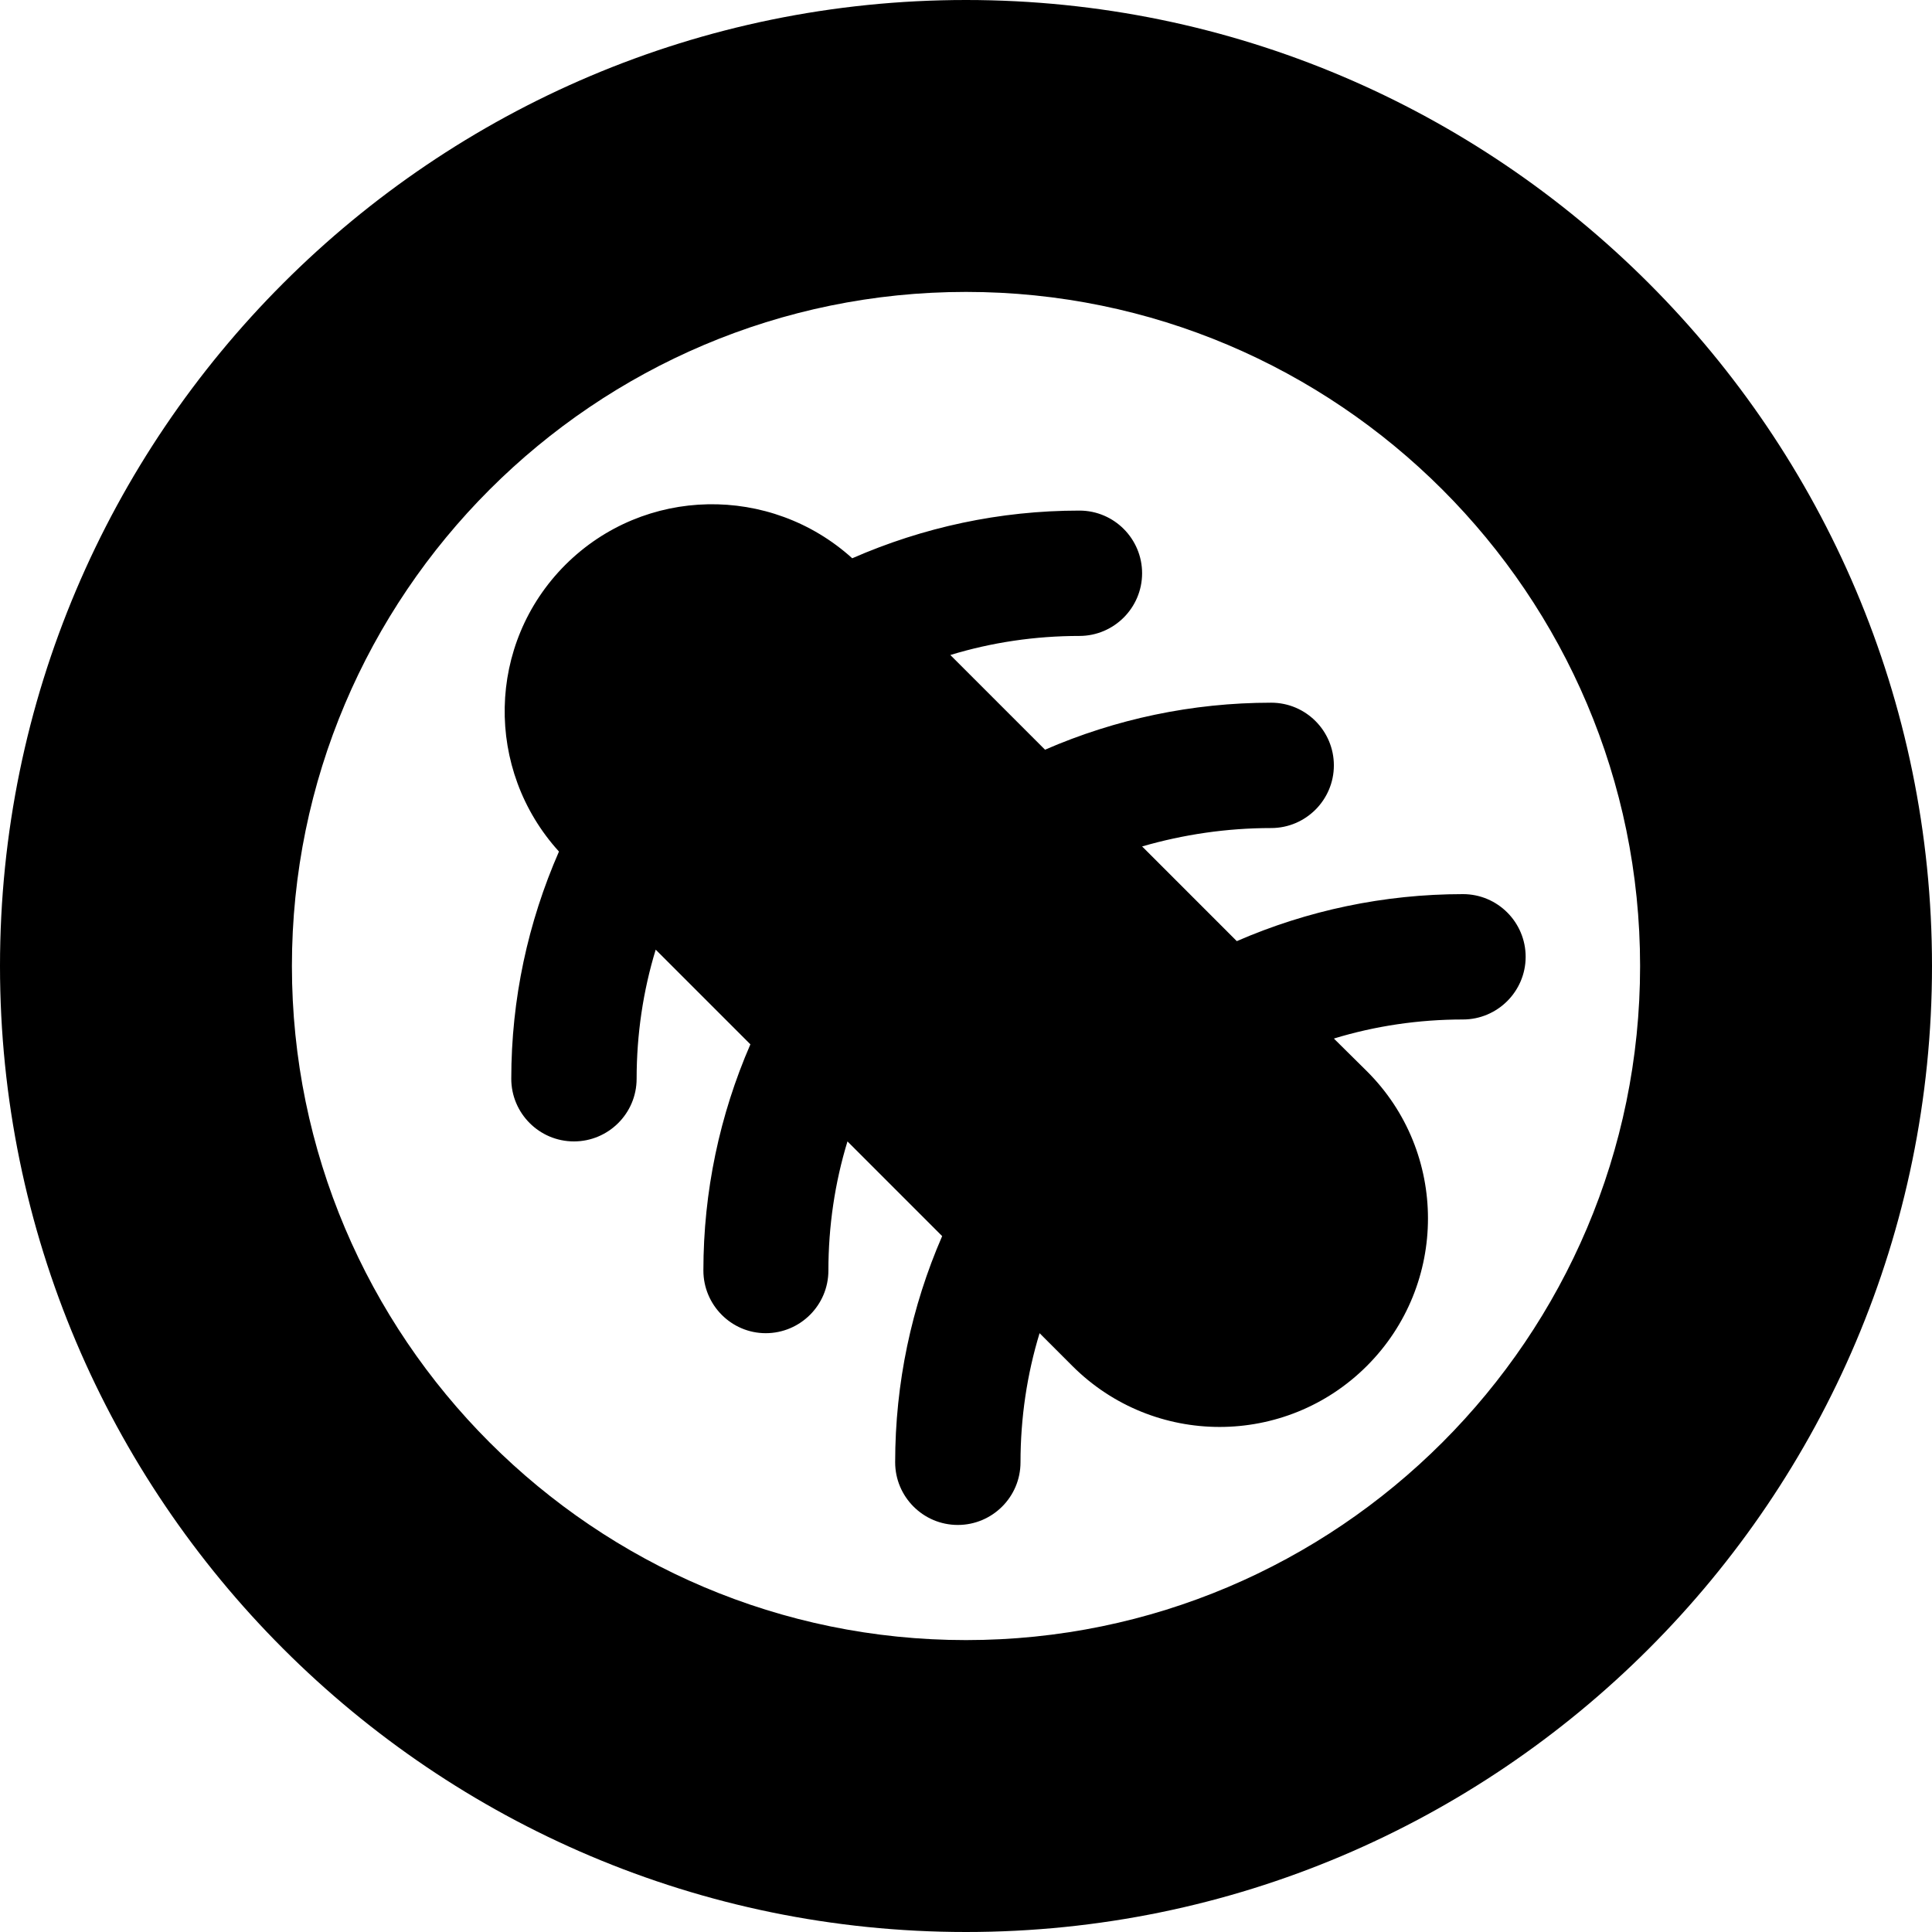 <?xml version="1.0" encoding="iso-8859-1"?>
<!-- Generator: Adobe Illustrator 16.0.0, SVG Export Plug-In . SVG Version: 6.00 Build 0)  -->
<!DOCTYPE svg PUBLIC "-//W3C//DTD SVG 1.1//EN" "http://www.w3.org/Graphics/SVG/1.1/DTD/svg11.dtd">
<svg version="1.1" id="Capa_1" xmlns="http://www.w3.org/2000/svg" xmlns:xlink="http://www.w3.org/1999/xlink" x="0px" y="0px"
	 width="567.199px" height="567.199px" viewBox="0 0 567.199 567.199" style="enable-background:new 0 0 567.199 567.199;"
	 xml:space="preserve">
<g>
	<path d="M283.6,567.199C127.2,567.199,0,440,0,283.6C0,127.2,127.2,0,283.6,0s283.599,127.2,283.599,283.6
		C567.199,440,440,567.199,283.6,567.199z M283.6,85.7C174.5,85.7,85.7,174.5,85.7,283.6s88.8,197.9,197.9,197.9
		c109.099,0,197.9-88.801,197.9-197.9S392.699,85.7,283.6,85.7z M373.199,243.1c5.102,0,9.701-2.1,13-5.4c3.301-3.3,5.4-7.9,5.4-13
		c0-10.1-8.199-18.4-18.4-18.4c-23.199,0-45.699,4.8-66.398,13.8L279,192.3c12.1-3.7,24.9-5.6,37.9-5.6c5.1,0,9.699-2.1,13-5.4
		c3.299-3.3,5.4-7.9,5.4-13c0-10.1-8.201-18.4-18.4-18.4c-23.4,0-45.9,4.9-66.7,14c-24-21.7-61-21.2-84.2,1.9
		c-23.2,23.2-23.7,60.2-1.9,84.2c-9.1,20.8-14,43.301-14,66.699c0,10.102,8.2,18.4,18.4,18.4c10.1,0,18.4-8.199,18.4-18.4
		c0-13,1.9-25.799,5.6-37.899l27.8,27.799c-9,20.701-13.8,43.201-13.8,66.4c0,10.1,8.2,18.4,18.3,18.4c10.1,0,18.4-8.201,18.4-18.4
		c0-13,1.9-25.801,5.6-37.9l27.8,27.801c-9,20.699-13.8,43.199-13.8,66.4c0,10.1,8.2,18.398,18.4,18.398
		c10.101,0,18.399-8.199,18.399-18.398c0-13,1.9-25.801,5.6-37.9l9.602,9.6c23.898,23.9,62.6,23.9,86.5,0
		c23.898-23.9,23.898-62.699,0-86.5l-9.701-9.6c12.1-3.701,24.9-5.6,37.9-5.6c5.1,0,9.699-2.102,13-5.4c3.301-3.301,5.4-7.9,5.4-13
		c0-10.1-8.201-18.4-18.4-18.4c-23.199,0-45.699,4.8-66.4,13.8l-27.799-27.8C347.4,245,360.1,243.1,373.199,243.1z"/>
</g>
<g>
</g>
<g>
</g>
<g>
</g>
<g>
</g>
<g>
</g>
<g>
</g>
<g>
</g>
<g>
</g>
<g>
</g>
<g>
</g>
<g>
</g>
<g>
</g>
<g>
</g>
<g>
</g>
<g>
</g>
</svg>
